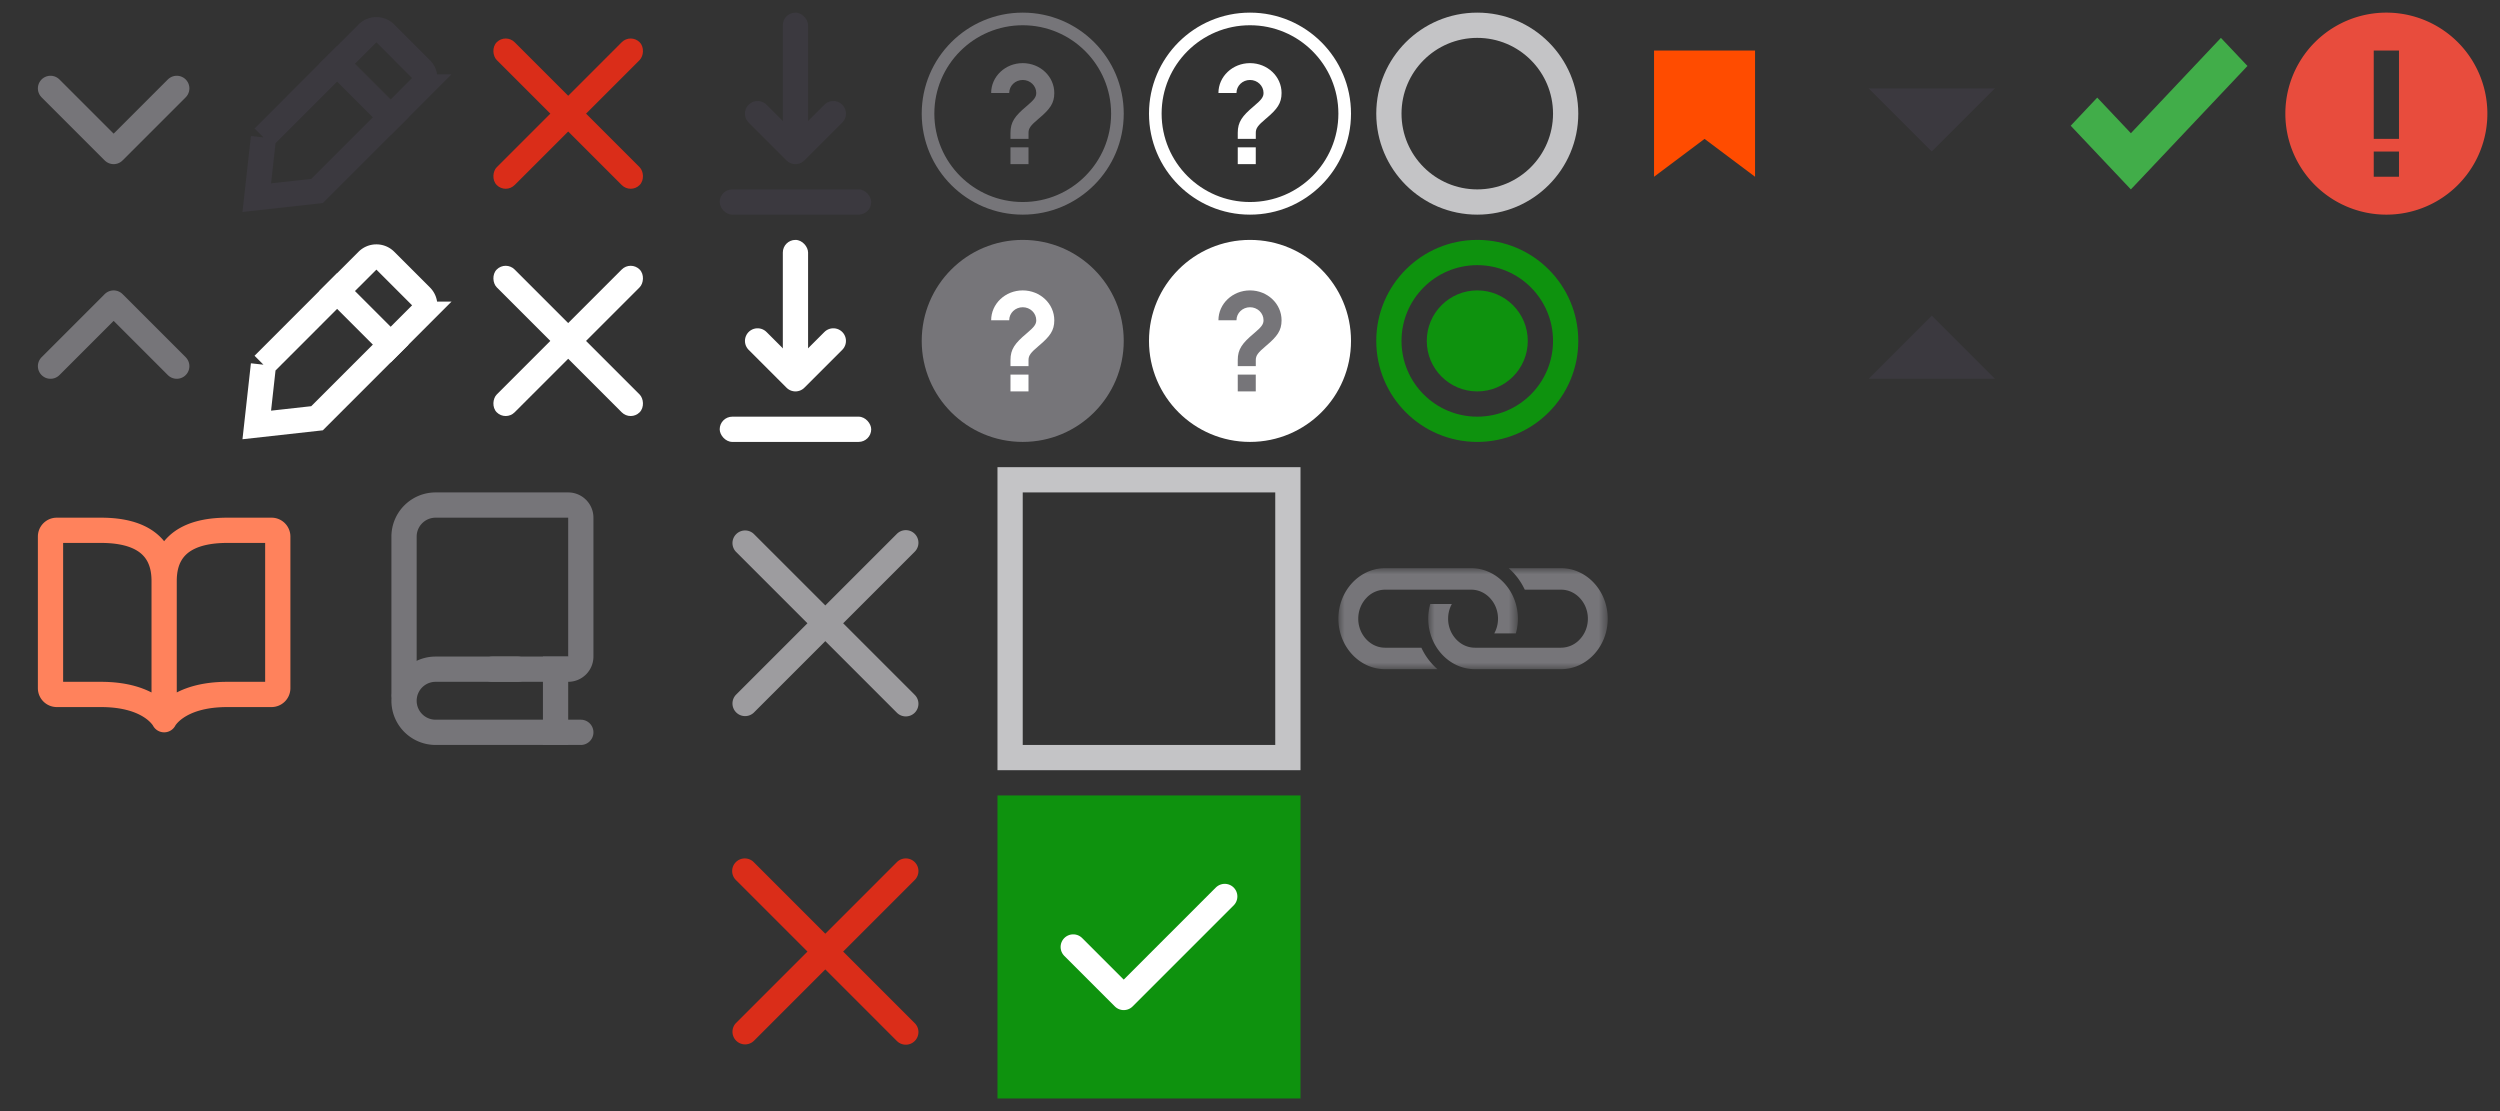 <svg width="198" height="88" xmlns="http://www.w3.org/2000/svg" xmlns:xlink="http://www.w3.org/1999/xlink"><rect width="100%" height="100%" fill="#333333" stroke="none"/><defs><path id="a" d="M0 0h14.216v8H0z"/><path id="c" d="M0 0h14.216v8H0z"/></defs><g fill="none" fill-rule="evenodd"><path d="M4 7l5 5 5-5M4 29l5-5 5 5" stroke="#767579" stroke-linecap="round" stroke-linejoin="round" stroke-width="2"/><g fill="none" fill-opacity="0" stroke="#3B393F"><path d="M20.866 10.883l-.53 4.773 4.773-.53 8.237-8.237a1 1 0 0 0 0-1.414l-2.829-2.829a1 1 0 0 0-1.414 0l-8.237 8.237z" stroke-width="2"/><path d="M25.992 5.05l.707-.707 4.95 4.95-.707.706z"/></g><g fill="none" fill-opacity="0" stroke="#FFF"><path d="M20.866 28.883l-.53 4.773 4.773-.53 8.237-8.237a1 1 0 0 0 0-1.414l-2.829-2.829a1 1 0 0 0-1.414 0l-8.237 8.237z" stroke-width="2"/><path d="M25.992 23.05l.707-.707 4.95 4.95-.707.706z"/></g><g transform="translate(37 1)" fill="#DA2D19"><rect transform="rotate(45 8 8)" x="7" width="2" height="16" rx="1"/><rect transform="scale(-1 1) rotate(45 0 -11.314)" x="7" width="2" height="16" rx="1"/></g><g transform="translate(55 19)"><rect fill="#FFF" x="2" y="14" width="12" height="2" rx="1"/><rect fill="#FFF" x="7" width="2" height="11" rx="1"/><path stroke="#FFF" stroke-width="2" stroke-linecap="round" stroke-linejoin="round" d="M5 8l3 3 3-3"/></g><g transform="translate(37 19)" fill="#FFF"><rect transform="rotate(45 8 8)" x="7" width="2" height="16" rx="1"/><rect transform="scale(-1 1) rotate(45 0 -11.314)" x="7" width="2" height="16" rx="1"/></g><g transform="translate(55 1)"><rect fill="#3B393F" x="2" y="14" width="12" height="2" rx="1"/><rect fill="#3B393F" x="7" width="2" height="11" rx="1"/><path stroke="#3B393F" stroke-width="2" stroke-linecap="round" stroke-linejoin="round" d="M5 8l3 3 3-3"/></g><g transform="translate(73 1)"><circle stroke="#767579" fill="none" cx="8" cy="8" r="7.5"/><path d="M8.46 10H7.03v-.485c0-.858.356-1.33 1.256-2.09l.038-.032c.587-.497.747-.71.747-1.03 0-.571-.482-1.03-1.071-1.03s-1.071.459-1.071 1.03H5.5C5.5 5.062 6.616 4 8 4s2.5 1.06 2.5 2.364c0 .822-.346 1.28-1.217 2.017l-.038.032c-.617.52-.786.745-.786 1.102V10zm-1.431.667h1.428V12H7.03v-1.333z" fill="#767579" fill-rule="nonzero"/></g><g transform="translate(91 1)"><circle stroke="#FFF" fill="none" cx="8" cy="8" r="7.5"/><path d="M8.46 10H7.03v-.485c0-.858.356-1.33 1.256-2.09l.038-.032c.587-.497.747-.71.747-1.03 0-.571-.482-1.03-1.071-1.03s-1.071.459-1.071 1.03H5.5C5.5 5.062 6.616 4 8 4s2.5 1.06 2.5 2.364c0 .822-.346 1.28-1.217 2.017l-.038.032c-.617.52-.786.745-.786 1.102V10zm-1.431.667h1.428V12H7.03v-1.333z" fill="#FFF" fill-rule="nonzero"/></g><g transform="translate(73 19)"><circle fill="#767579" cx="8" cy="8" r="8"/><path d="M8.46 10H7.03v-.485c0-.858.356-1.33 1.256-2.09l.038-.032c.587-.497.747-.71.747-1.03 0-.571-.482-1.03-1.071-1.03s-1.071.459-1.071 1.03H5.5C5.5 5.062 6.616 4 8 4s2.5 1.06 2.5 2.364c0 .822-.346 1.28-1.217 2.017l-.038.032c-.617.52-.786.745-.786 1.102V10zm-1.431.667h1.428V12H7.03v-1.333z" fill="#FFF" fill-rule="nonzero"/></g><g transform="translate(91 19)"><circle fill="#FFF" cx="8" cy="8" r="8"/><path d="M8.46 10H7.03v-.485c0-.858.356-1.33 1.256-2.09l.038-.032c.587-.497.747-.71.747-1.03 0-.571-.482-1.03-1.071-1.03s-1.071.459-1.071 1.03H5.5C5.5 5.062 6.616 4 8 4s2.5 1.06 2.5 2.364c0 .822-.346 1.28-1.217 2.017l-.038.032c-.617.52-.786.745-.786 1.102V10zm-1.431.667h1.428V12H7.03v-1.333z" fill="#767579" fill-rule="nonzero"/></g><g transform="translate(109 19)"><circle stroke="#0E920E" stroke-width="2" fill="none" cx="8" cy="8" r="7"/><circle fill="#0E920E" cx="8" cy="8" r="4"/></g><path fill="#FF4C00" d="M131 4h8v10l-4-3-4 3z"/><g stroke-width="2" stroke="#FF825C" stroke-linecap="round" stroke-linejoin="round"><path d="M13 46.003C13 42.498 15.99 42 18 42h3.51c.27 0 .49.226.49.494v12.012a.498.498 0 0 1-.501.494H18c-3.998 0-5 2-5 2V46.004zM13 46.003C13 42.498 10.01 42 8 42H4.49a.495.495 0 0 0-.49.494v12.012c0 .273.226.494.501.494H8c3.998 0 5 2 5 2V46.004z"/></g><path d="M32 55V42.5a2.5 2.5 0 0 1 2.5-2.5H45a1 1 0 0 1 1 1v11a1 1 0 0 1-1 1h-6" stroke="#767579" stroke-width="2" fill="none" stroke-linecap="round" stroke-linejoin="round"/><path d="M46 58H34.5a2.5 2.5 0 1 1 0-5H41" stroke="#767579" stroke-width="2" fill="none" stroke-linecap="round" stroke-linejoin="round"/><path fill="#767579" d="M43 52h2v7h-2z"/><path d="M65.364 47.95l5.657-5.657a1 1 0 1 1 1.414 1.414l-5.657 5.657 5.657 5.657a1 1 0 1 1-1.414 1.414l-5.657-5.657-5.657 5.657a1 1 0 0 1-1.414-1.414l5.657-5.657-5.657-5.657a1 1 0 0 1 1.414-1.414l5.657 5.657z" fill="#9D9C9F"/><path d="M65.364 73.95l5.657-5.657a1 1 0 1 1 1.414 1.414l-5.657 5.657 5.657 5.657a1 1 0 1 1-1.414 1.414l-5.657-5.657-5.657 5.657a1 1 0 0 1-1.414-1.414l5.657-5.657-5.657-5.657a1 1 0 1 1 1.414-1.414l5.657 5.657z" fill="#DA2D19"/><path fill="none" d="M80 38h22v22H80z" fill-opacity="0" stroke="#C4C4C6" stroke-width="2"/><path fill="#0E920E" d="M79 63h24v24H79z"/><path stroke="#FFF" stroke-width="2" stroke-linecap="round" stroke-linejoin="round" d="M85 75l4 4 8-8"/><circle cx="8" cy="8" r="7" fill="none" transform="translate(109 1)" fill-opacity="0" stroke="#C4C4C6" stroke-width="2"/><path fill="#3B393F" d="M148 7h10l-5 5zM148 30l5-5 5 5z"/><g><path fill="none" opacity=".465" d="M162 0h18v18h-18z"/><path d="M175.896 3l-7.13 7.551-2.665-2.821L164 9.957 168.763 15l.616-.649L178 5.224z" fill="#41AD49" fill-rule="nonzero"/></g><g fill="#E84C3D" fill-rule="nonzero"><path d="M189 1a8 8 0 1 0 0 16 8 8 0 0 0 0-16zm1 13h-2v-2h2v2zm0-3h-2V4h2v7z"/></g><g><g transform="translate(106 45)"><mask id="b" fill="#fff"><use xlink:href="#a"/></mask><path d="M14.056 2.837a4.086 4.086 0 0 0-.926-1.662C12.46.45 11.535 0 10.518 0h-6.82C1.664 0 0 1.8 0 4c0 1.1.416 2.1 1.086 2.825C1.756 7.55 2.681 8 3.698 8h4.147a5.145 5.145 0 0 1-1.272-1.702H3.697c-.563 0-1.096-.24-1.499-.677A2.377 2.377 0 0 1 1.574 4c0-.61.222-1.185.625-1.621a2.032 2.032 0 0 1 1.5-.677h6.819c.563 0 1.096.24 1.5.677.128.14.239.293.33.458.192.35.295.749.295 1.163 0 .414-.103.813-.296 1.163h1.709a4.263 4.263 0 0 0 0-2.326" fill="#767579" mask="url(#b)"/></g><g transform="translate(113.117 45)"><mask id="d" fill="#fff"><use xlink:href="#c"/></mask><path d="M13.13 1.175C12.46.45 11.535 0 10.518 0H6.372a5.146 5.146 0 0 1 1.272 1.702h2.874c.563 0 1.096.24 1.5.677.403.436.625 1.012.625 1.621 0 .61-.222 1.185-.626 1.621a2.032 2.032 0 0 1-1.499.677h-6.82c-.563 0-1.096-.24-1.499-.677a2.325 2.325 0 0 1-.33-.458A2.407 2.407 0 0 1 1.574 4c0-.414.102-.813.295-1.163H.161a4.263 4.263 0 0 0 0 2.326c.179.635.501 1.203.925 1.662C1.756 7.55 2.681 8 3.698 8h6.82c2.034 0 3.698-1.8 3.698-4 0-1.1-.416-2.1-1.086-2.825" fill="#767579" mask="url(#d)"/></g></g></g></svg>

